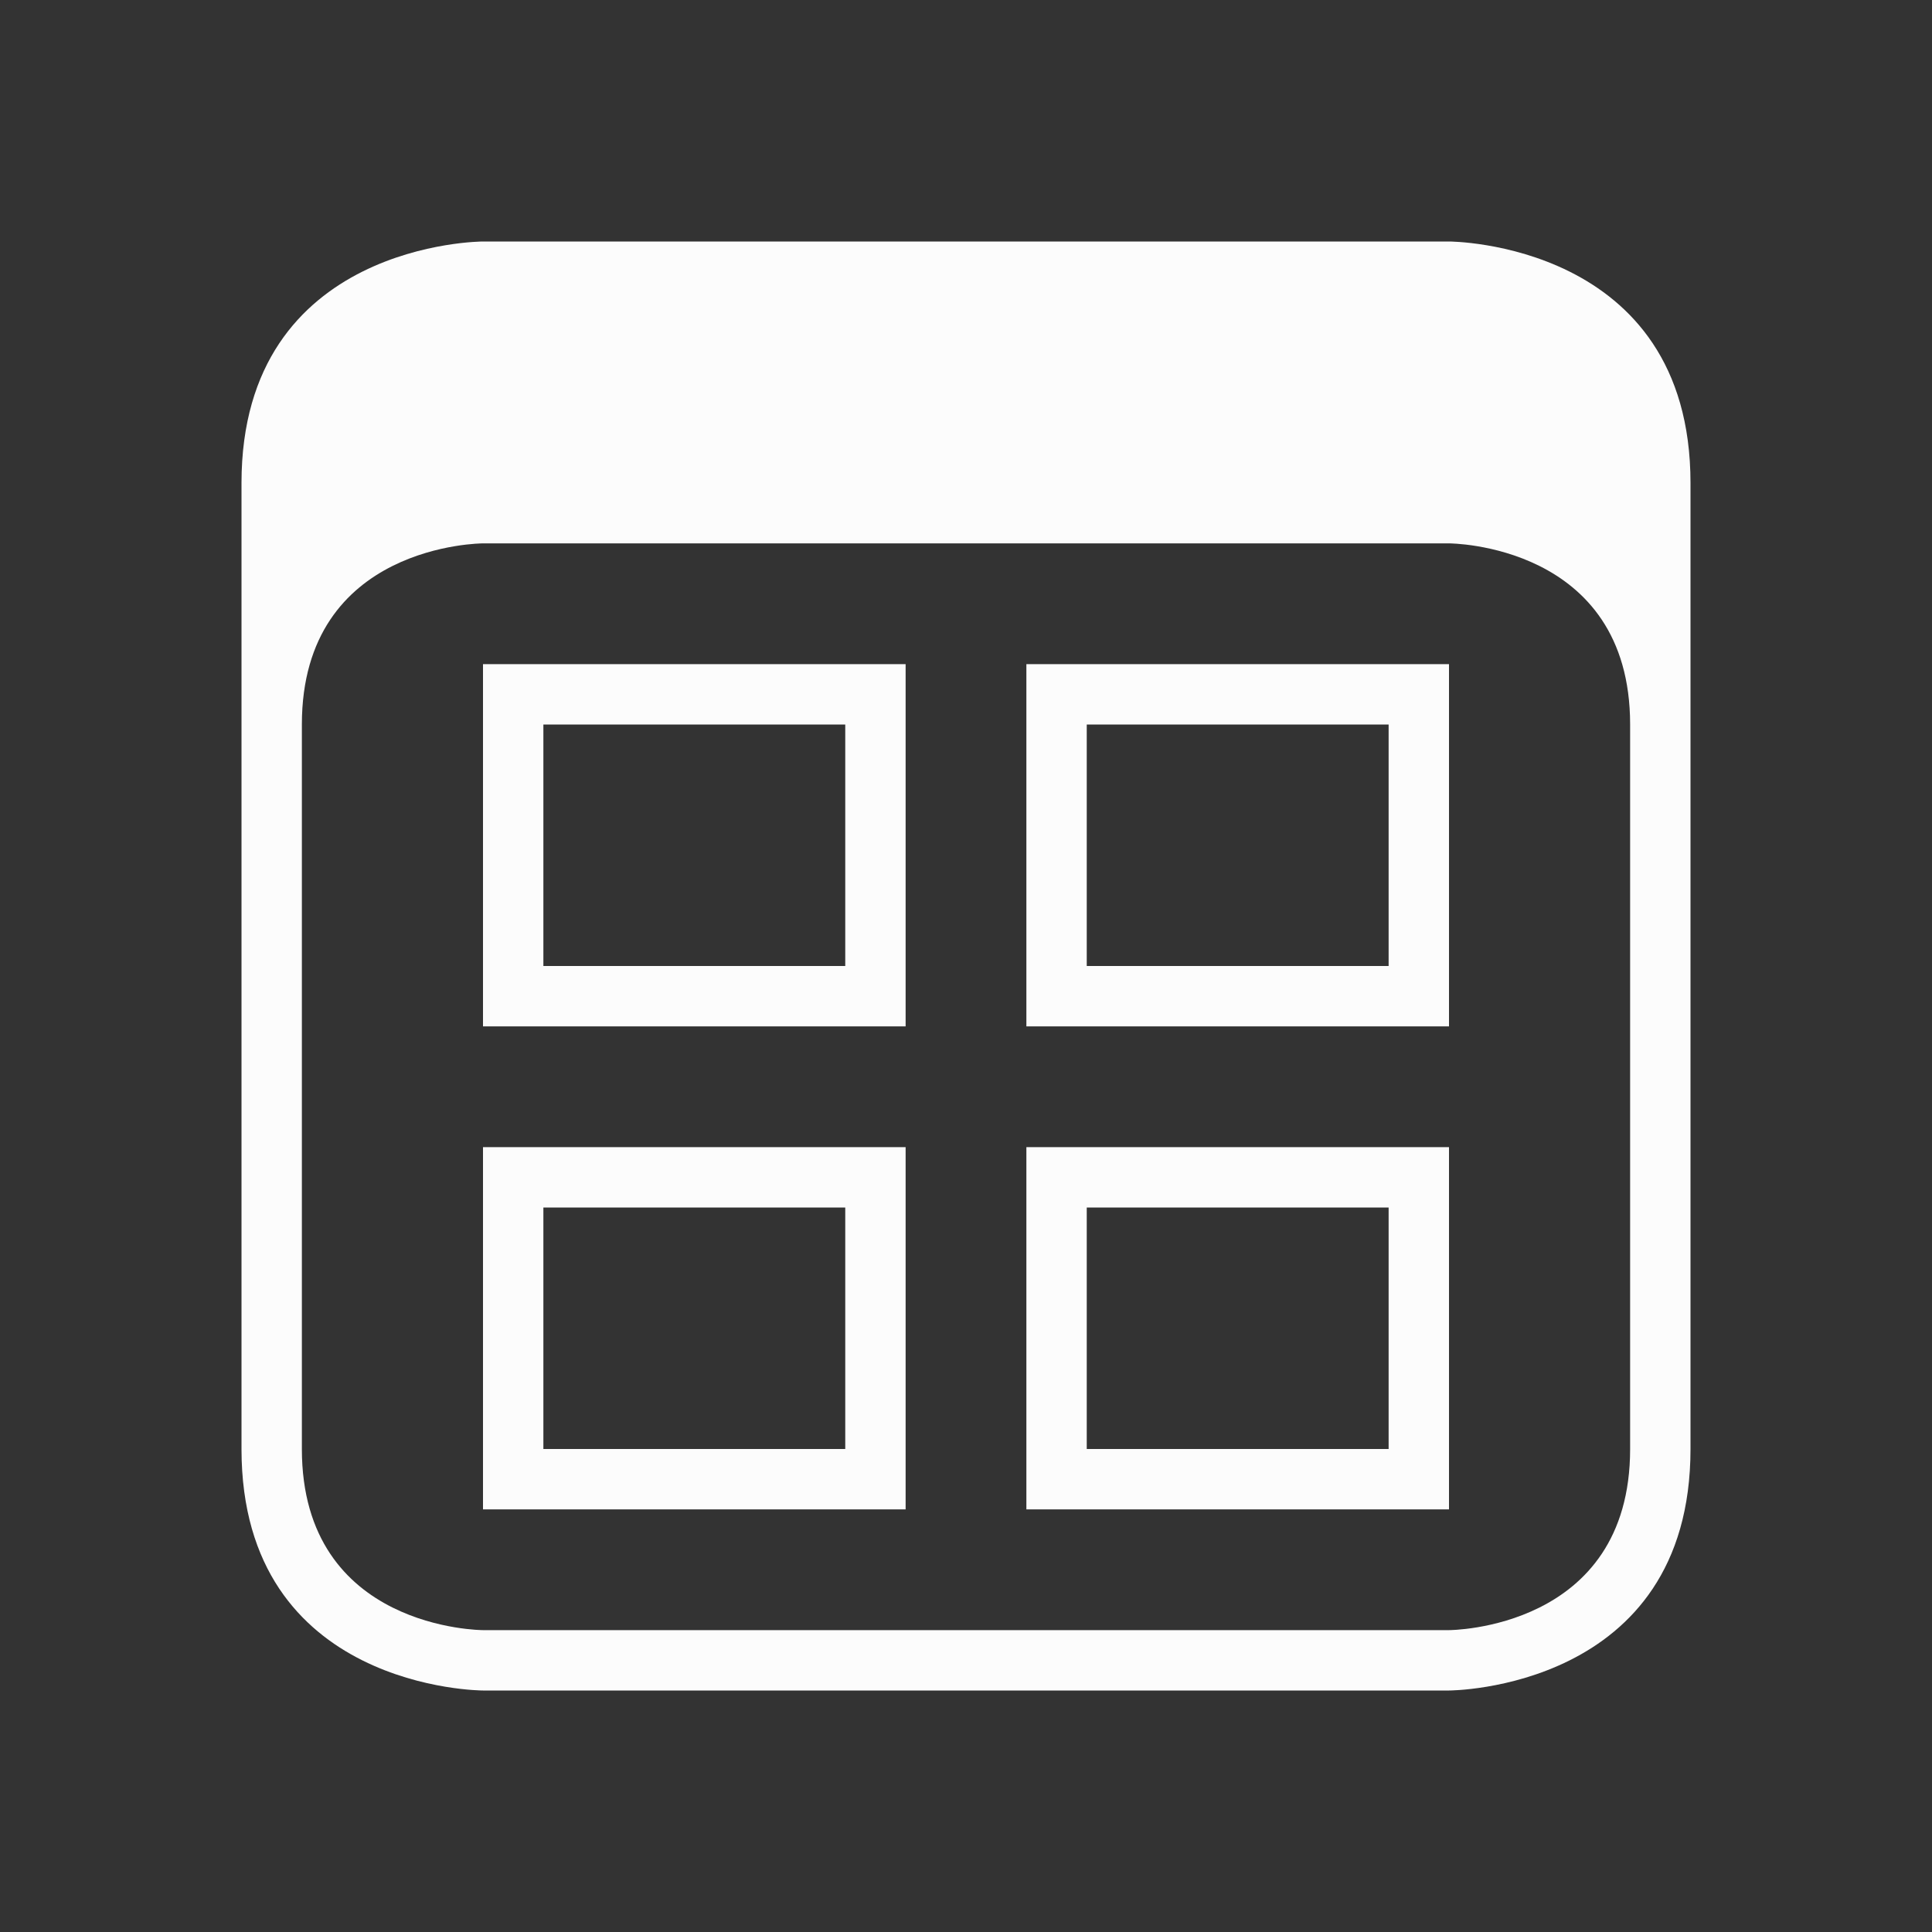 <svg xmlns="http://www.w3.org/2000/svg" viewBox="0 0 32 32">
  <rect x="0" y="0" width="32" height="32" fill="#333333" stroke="none"/>
  <defs
     id="defs3051">
<style type="text/css" id="current-color-scheme">.ColorScheme-Text {color:#fcfcfc;}</style>
  </defs>
  <path
     style="fill:currentColor;fill-opacity:1;stroke:none" 
     d="m 4,8 c 0,4 0,12 0,16 0,4 4,4 4,4 h 16 c 0,0 4,0 4,-4 C 28,20 28,12 28,8 28,4 24,4 24,4 H 8 C 8,4 4,4 4,8 Z m 1,4 C 5,9 8,9 8,9 h 16 c 0,0 3,0 3,3 0,3 0,9 0,12 0,3 -3,3 -3,3 H 8 C 8,27 5,27 5,24 5,21 5,15 5,12 Z m 3,-1 v 6 h 7 v -6 z m 9,0 v 6 h 7 v -6 z m -8,1 h 5 v 4 H 9 Z m 9,0 h 5 v 4 H 18 Z M 8,19 v 6 h 7 v -6 z m 9,0 v 6 h 7 v -6 z m -8,1 h 5 v 4 H 9 Z m 9,0 h 5 v 4 h -5 z"
     id="path45" 
     class="ColorScheme-Text"
     />
</svg>
